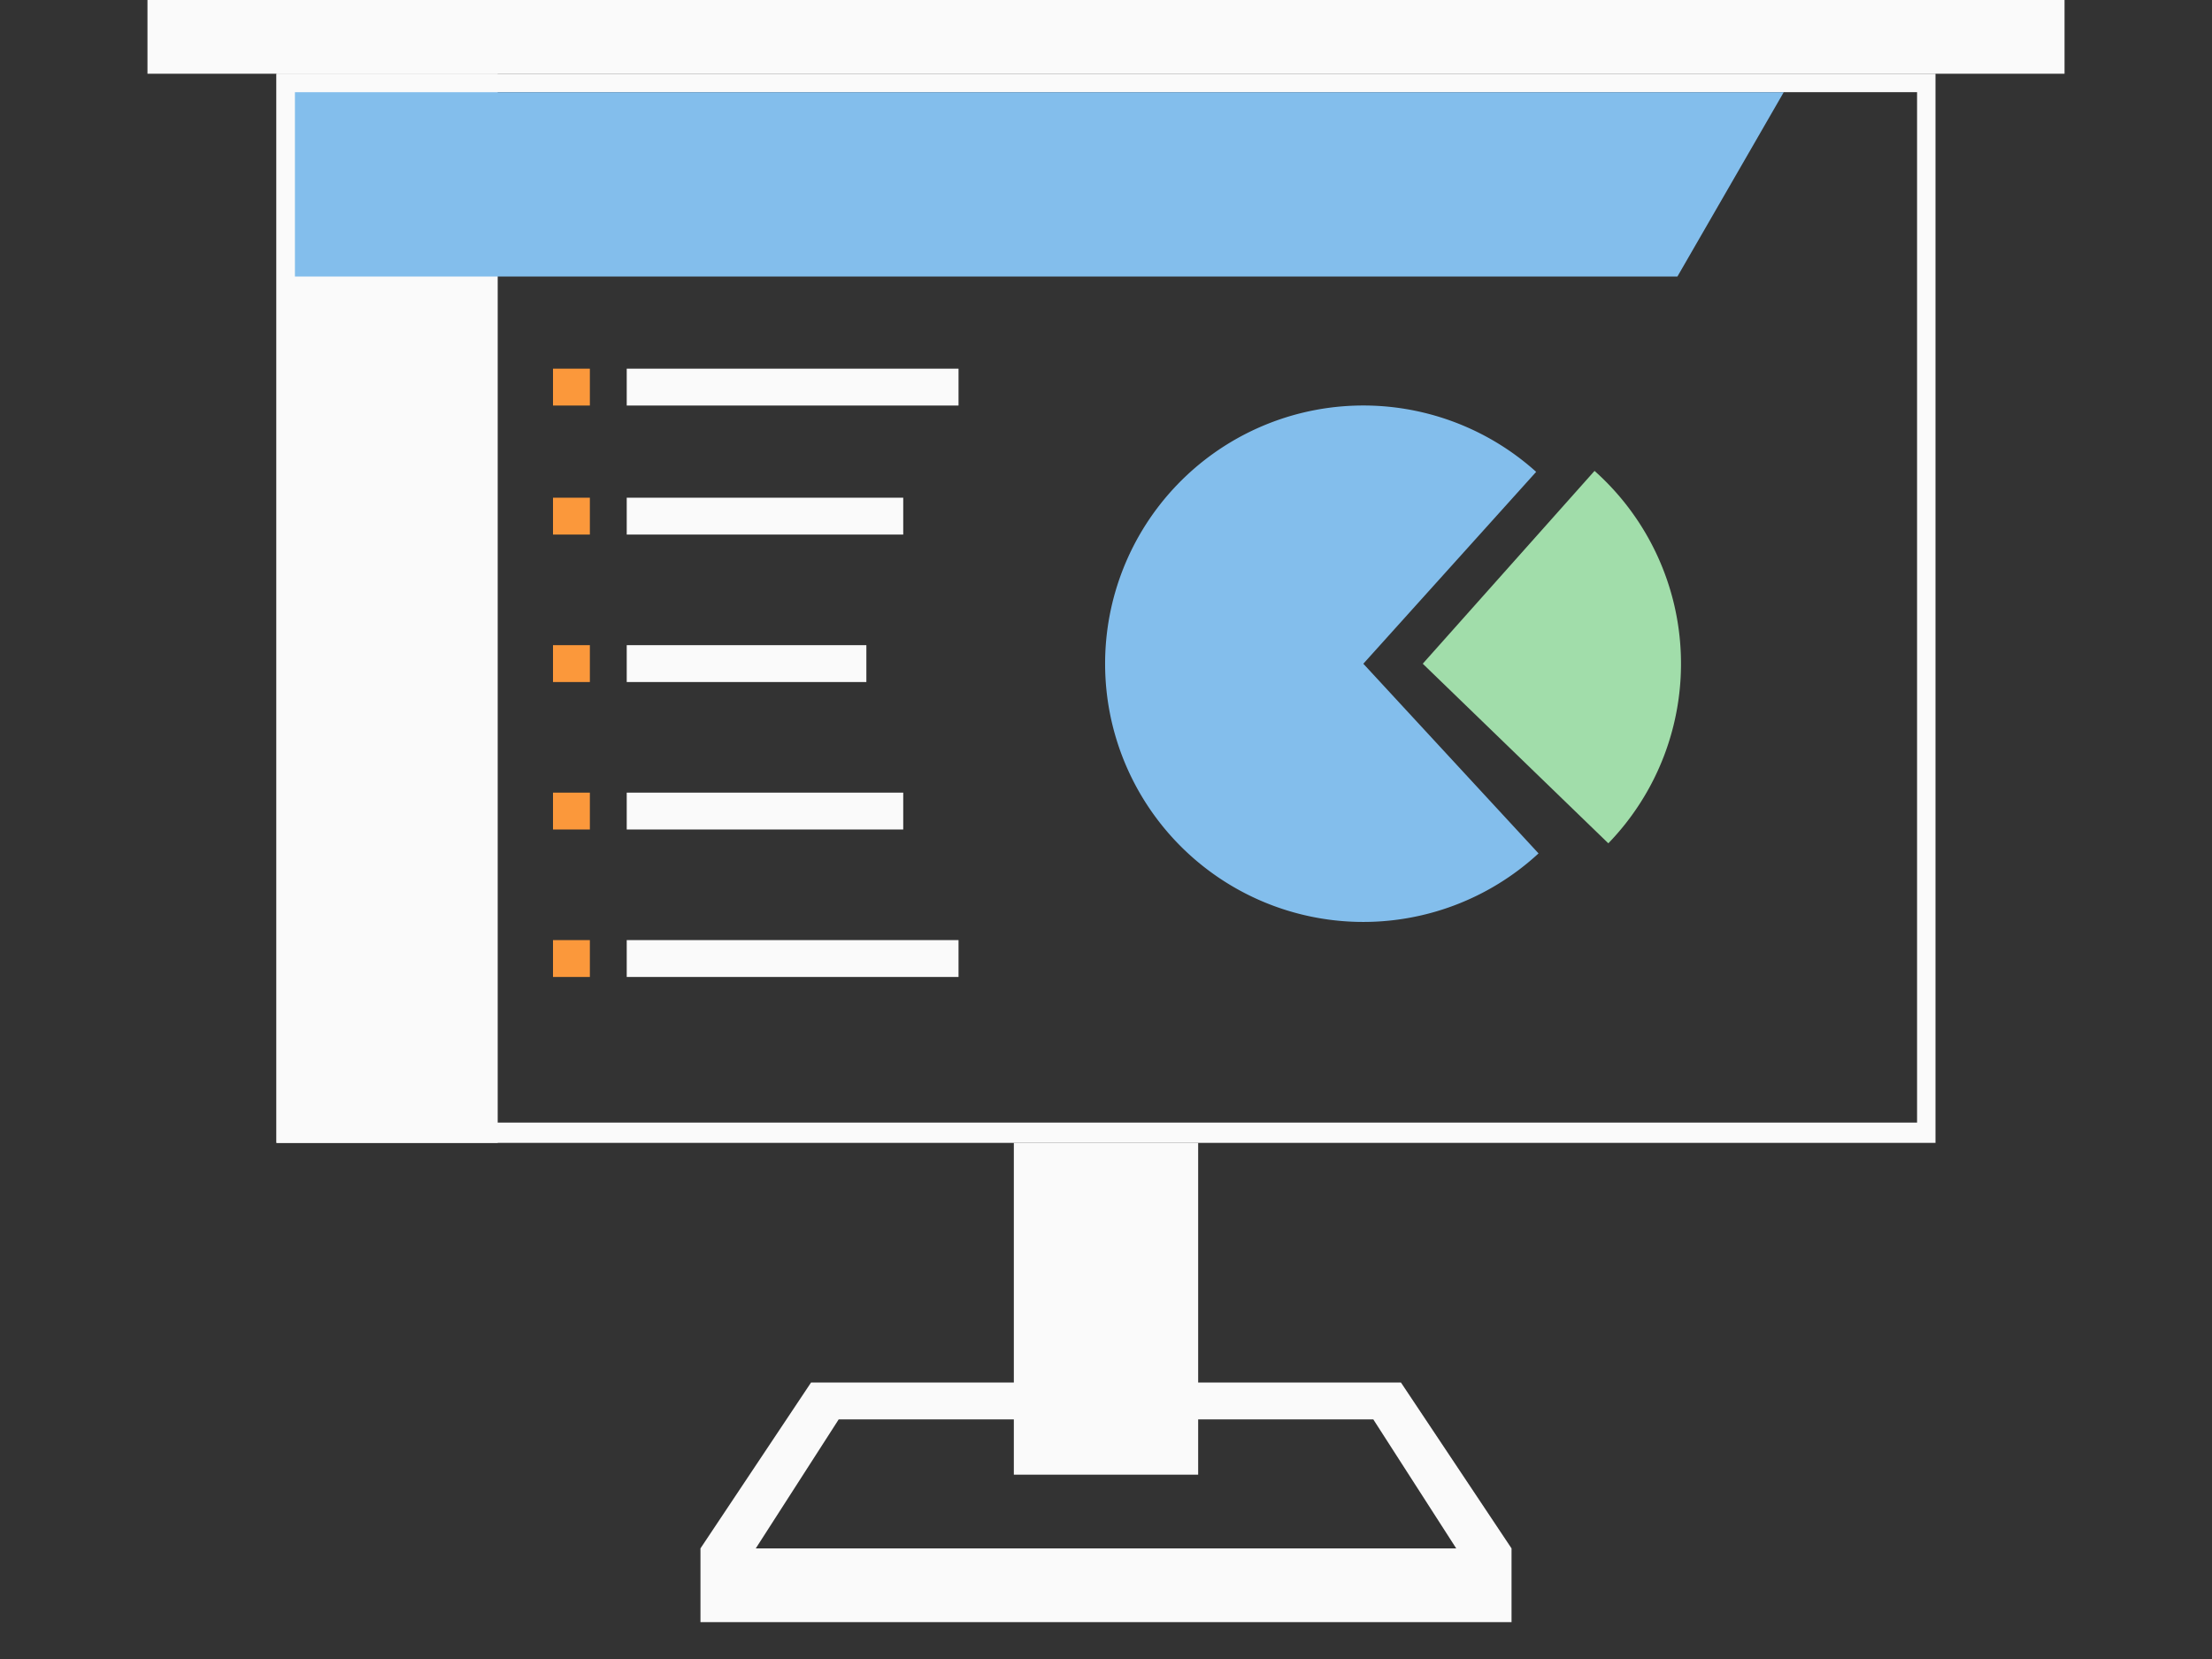 <svg height="90" viewBox="0 0 120 90" width="120" xmlns="http://www.w3.org/2000/svg"><rect x="0" y="0" width="120" height="90" fill="#333333" stroke="none"/><path d="m44 75-6 9v4h44v-4l-6-9h-15-2zm1.5 2h13.5 2 13.5l4.5 7h-38z" fill="#fafafa"/><path d="m15 4v58h90v-58zm1 1h88v55.9h-88z" fill="#fafafa"/><path d="m83.465 46.297a14.009 14.009 0 0 1 -19.5-.475 14.009 14.009 0 0 1 -.122-19.505 14.009 14.009 0 0 1 19.493-.719l-9.376 10.409z" fill="#83beec"/><path d="m-87.251 45.749a14.009 14.009 0 0 1 -3.933-10.261 14.009 14.009 0 0 1 4.681-9.942l9.319 10.46z" fill="#a1ddaa" transform="scale(-1 1)"/><path d="m15 4h12v58h-12z" fill="#fafafa"/><path d="m16 5 80.769-0-5.769 10h-75z" fill="#83beec"/><g fill="#fafafa"><path d="m34 20h18v2h-18z"/><path d="m34 27h15v2h-15z"/><path d="m34 35h13v2h-13z"/><path d="m34 43h15v2h-15z"/><path d="m34 51h18v2h-18z"/></g><g fill="#fb983b"><path d="m30 20h2v2h-2z"/><path d="m30 27h2v2h-2z"/><path d="m30 35h2v2h-2z"/><path d="m30 43h2v2h-2z"/><path d="m30 51h2v2h-2z"/></g><g fill="#fafafa"><path d="m8 0h104v4h-104z"/><path d="m55 62h10v18h-10z"/></g></svg>